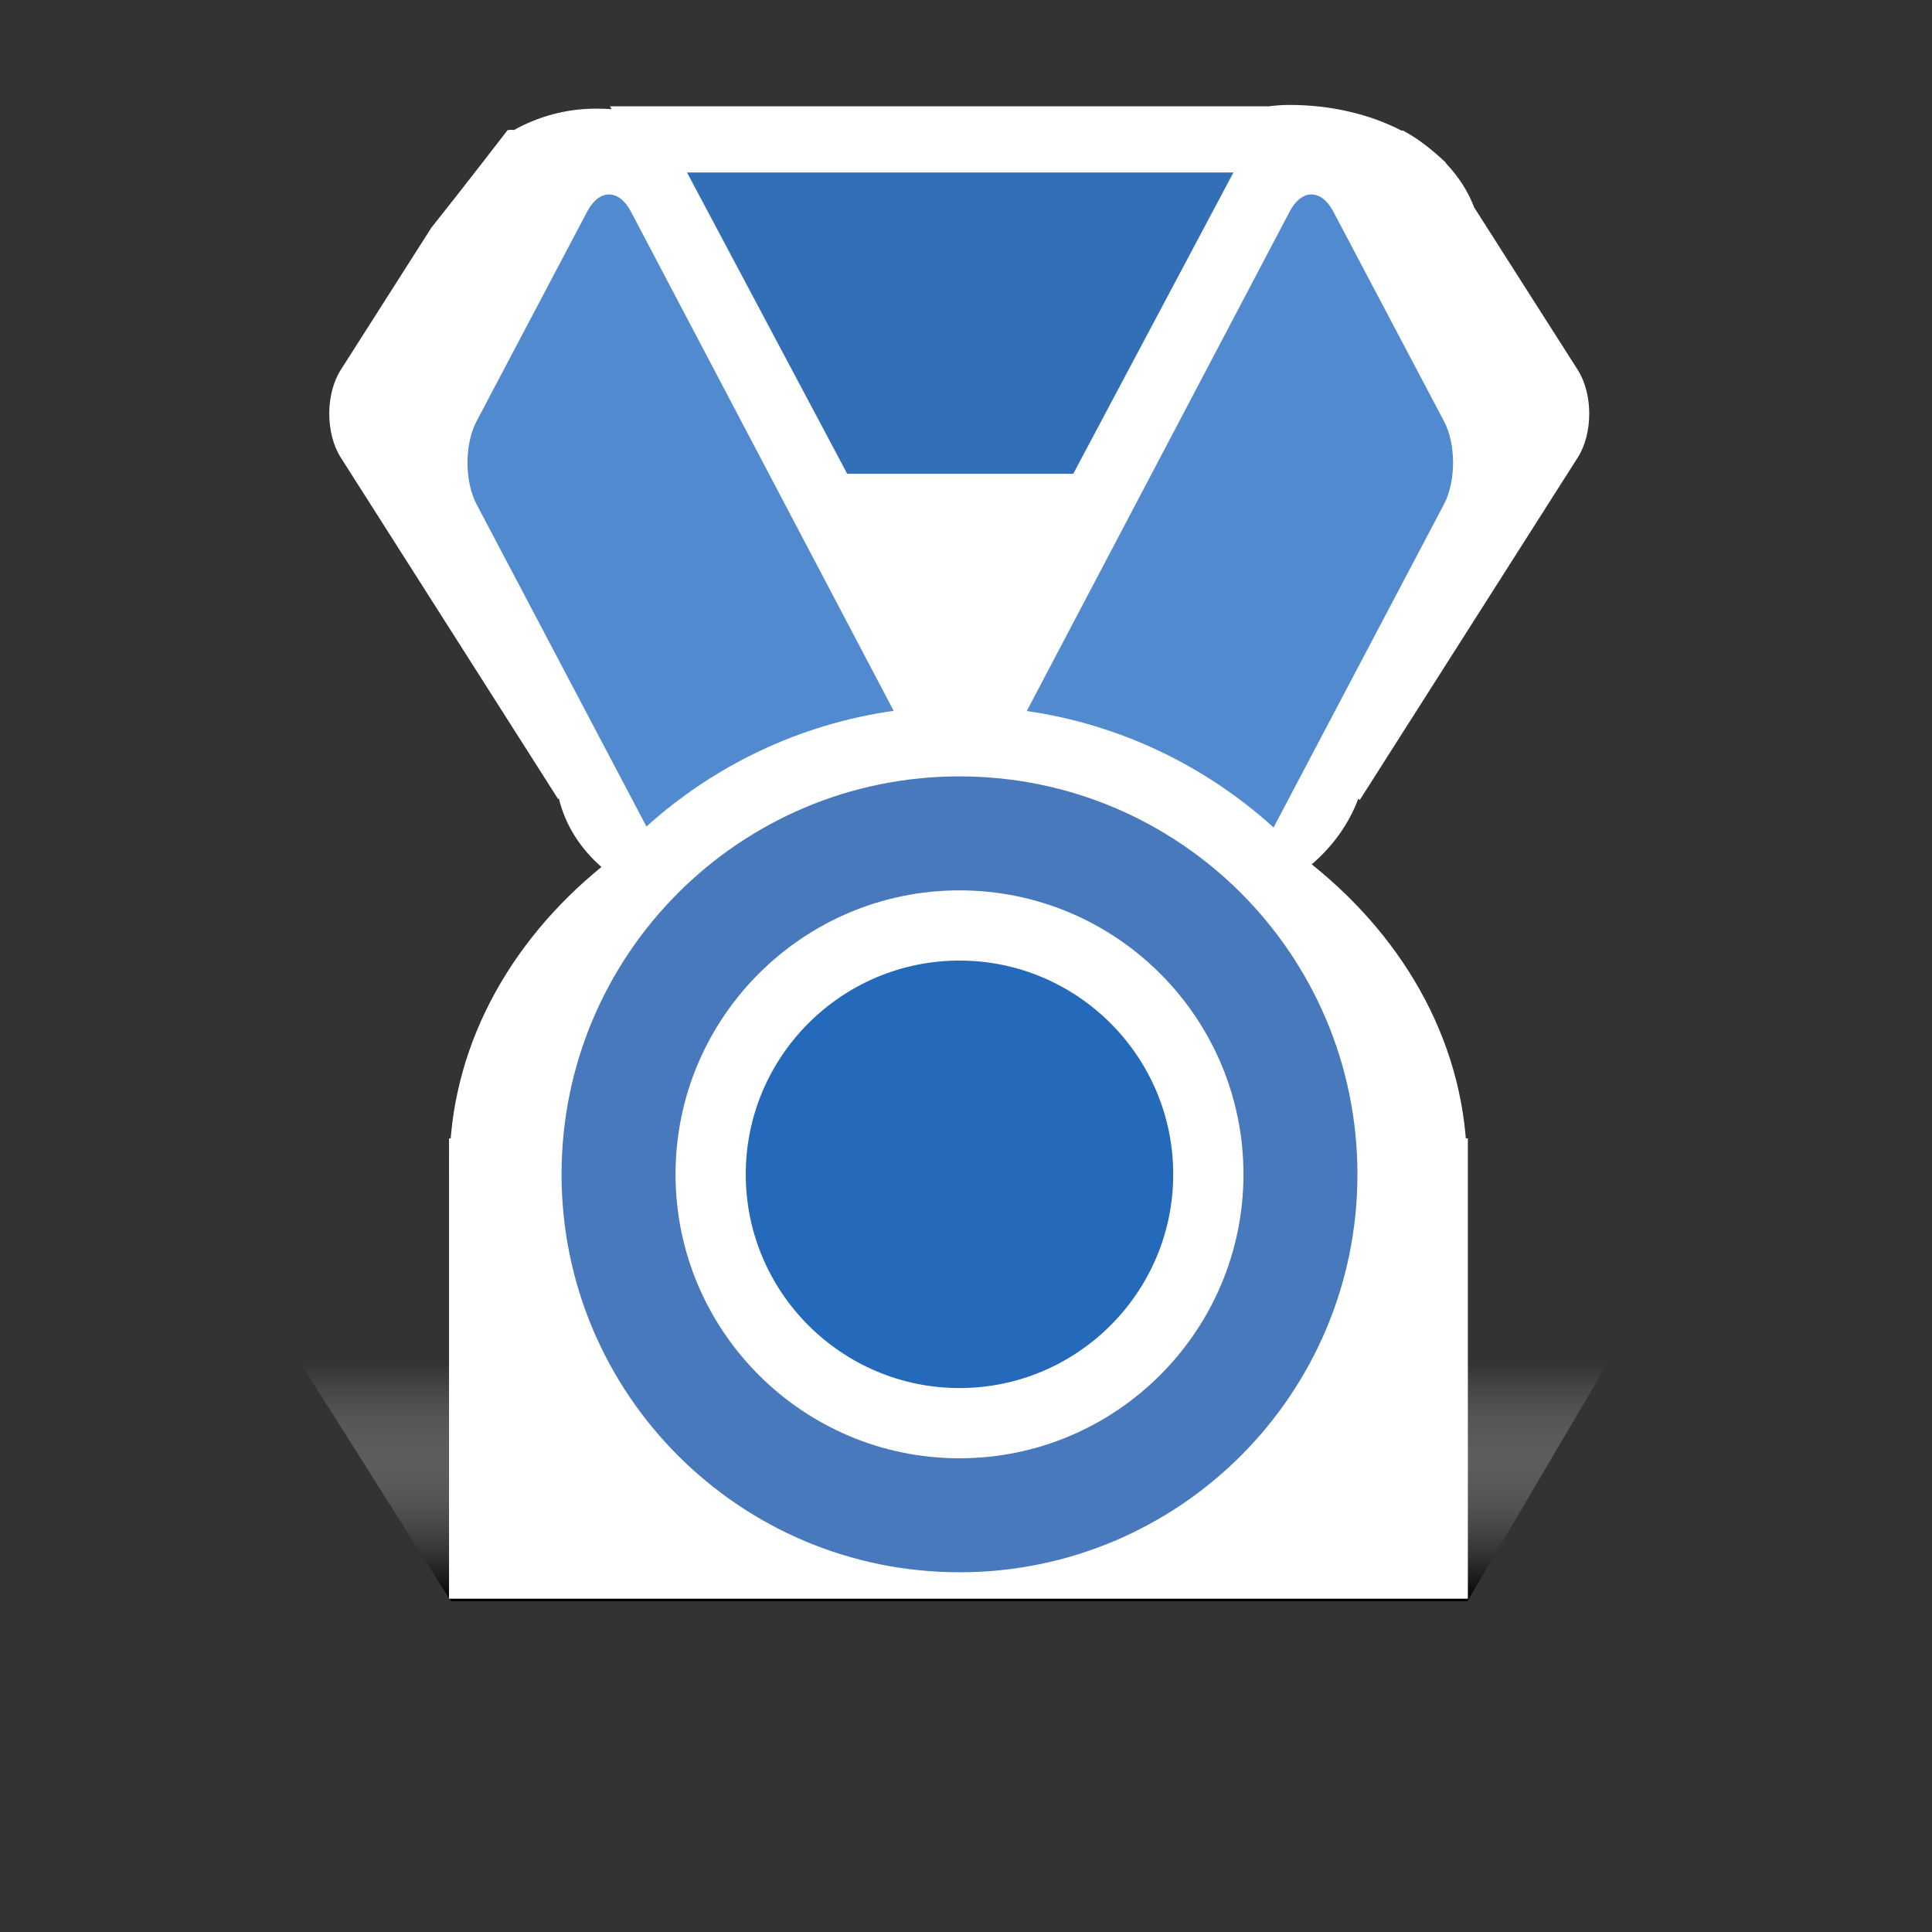 <?xml version="1.0" encoding="utf-8"?>
<!-- Generator: Adobe Illustrator 16.0.0, SVG Export Plug-In . SVG Version: 6.00 Build 0)  -->
<!DOCTYPE svg PUBLIC "-//W3C//DTD SVG 1.1//EN" "http://www.w3.org/Graphics/SVG/1.1/DTD/svg11.dtd">
<svg version="1.1" id="Capa_1" xmlns="http://www.w3.org/2000/svg" xmlns:xlink="http://www.w3.org/1999/xlink" x="0px" y="0px"
	 width="256px" height="256px" viewBox="0 0 256 256" enable-background="new 0 0 256 256" xml:space="preserve">
<rect x="0" y="0" width="256" height="256" fill="#333333" stroke="none"/>
<g id="Capa_3">
	
		<linearGradient id="SVGID_1_" gradientUnits="userSpaceOnUse" x1="374.018" y1="-326.157" x2="374.018" y2="-294.632" gradientTransform="matrix(1 0 0 -1 -247.6 -113.99)">
		<stop  offset="0" style="stop-color:#000000"/>
		<stop  offset="1" style="stop-color:#FFFFFF;stop-opacity:0"/>
	</linearGradient>
	<polyline fill="url(#SVGID_1_)" points="59.75,212.167 39.833,180.643 213.001,180.643 194.439,212.167 59.75,212.167 	"/>
	<path fill="#FFFFFF" d="M180.182,105.996l28.877-45.369c2.034-3.196,2.031-8.425-0.002-11.62l-13.72-21.525
		c-0.825-2.163-2.084-4.094-3.68-5.776l-0.138-0.218c-1.701-1.575-3.486-3.062-5.643-4.202c-0.053,0.011-0.109,0.007-0.164,0.021
		c-4.266-2.209-9.434-3.404-14.855-3.404c-0.941,0-1.861,0.075-2.765,0.188H80.816l0.237,0.37c-0.691-0.039-1.383-0.067-2.083-0.067
		c-4,0-7.693,1.069-10.863,2.833c-0.282-0.043-0.564-0.016-0.847,0.013c-2.309,2.999-4.634,5.99-6.973,8.973
		c-1.033,1.316-2.078,2.625-3.117,3.938L45.156,49.006c-2.036,3.195-2.037,8.424-0.002,11.62l28.789,45.235
		c0.035-0.024,0.069-0.046,0.104-0.072c0.876,3.609,2.879,6.659,5.648,9.087c-12.421,10.128-20.132,24.21-20.132,39.788
		c0,30.834,30.182,55.836,67.412,55.836c37.229,0,67.412-25.002,67.412-55.836c0-15.76-7.896-29.986-20.578-40.137
		c2.842-2.42,4.971-5.457,6.164-8.677C180.039,105.9,180.113,105.944,180.182,105.996z"/>
	<rect x="59.5" y="150.834" fill="#FFFFFF" width="135" height="61"/>
</g>
<g id="Layer_1">
	<g id="_x23_948d89ff">
	</g>
	<g id="Capa_4">
	</g>
	<g>
		<polygon fill="#326FB7" points="142.214,62.778 163.436,22.854 91.033,22.854 112.258,62.778 		"/>
		<path fill="#518ACE" d="M176.668,28.027c-1.591-3.018-4.193-3.016-5.779,0.004l-34.836,66.182
			c12.481,1.804,23.773,7.336,32.704,15.43L191.343,66.8c1.593-3.018,1.593-7.957-0.001-10.973L176.668,28.027z"/>
		<path fill="#518ACE" d="M118.415,94.188L83.596,28.031c-1.591-3.021-4.192-3.021-5.786-0.004l-14.669,27.8
			c-1.593,3.016-1.595,7.956-0.002,10.973l22.518,42.718C94.612,101.451,105.922,95.952,118.415,94.188z"/>
		<path fill="#4879BD" d="M127.139,102.875c-29.124,0-52.73,23.609-52.73,52.73c0,29.119,23.609,52.729,52.73,52.729
			c29.12,0,52.728-23.607,52.728-52.729C179.866,126.484,156.259,102.875,127.139,102.875z M127.139,193.23
			c-20.75,0-37.627-16.877-37.627-37.625s16.877-37.627,37.627-37.627c20.748,0,37.626,16.879,37.626,37.627
			S147.887,193.23,127.139,193.23z"/>
		<path fill="#2569BA" d="M127.139,127.282c-15.62,0-28.324,12.706-28.324,28.323c0,15.613,12.704,28.32,28.324,28.32
			c15.614,0,28.319-12.707,28.319-28.32C155.458,139.986,142.753,127.282,127.139,127.282z"/>
	</g>
</g>
</svg>
